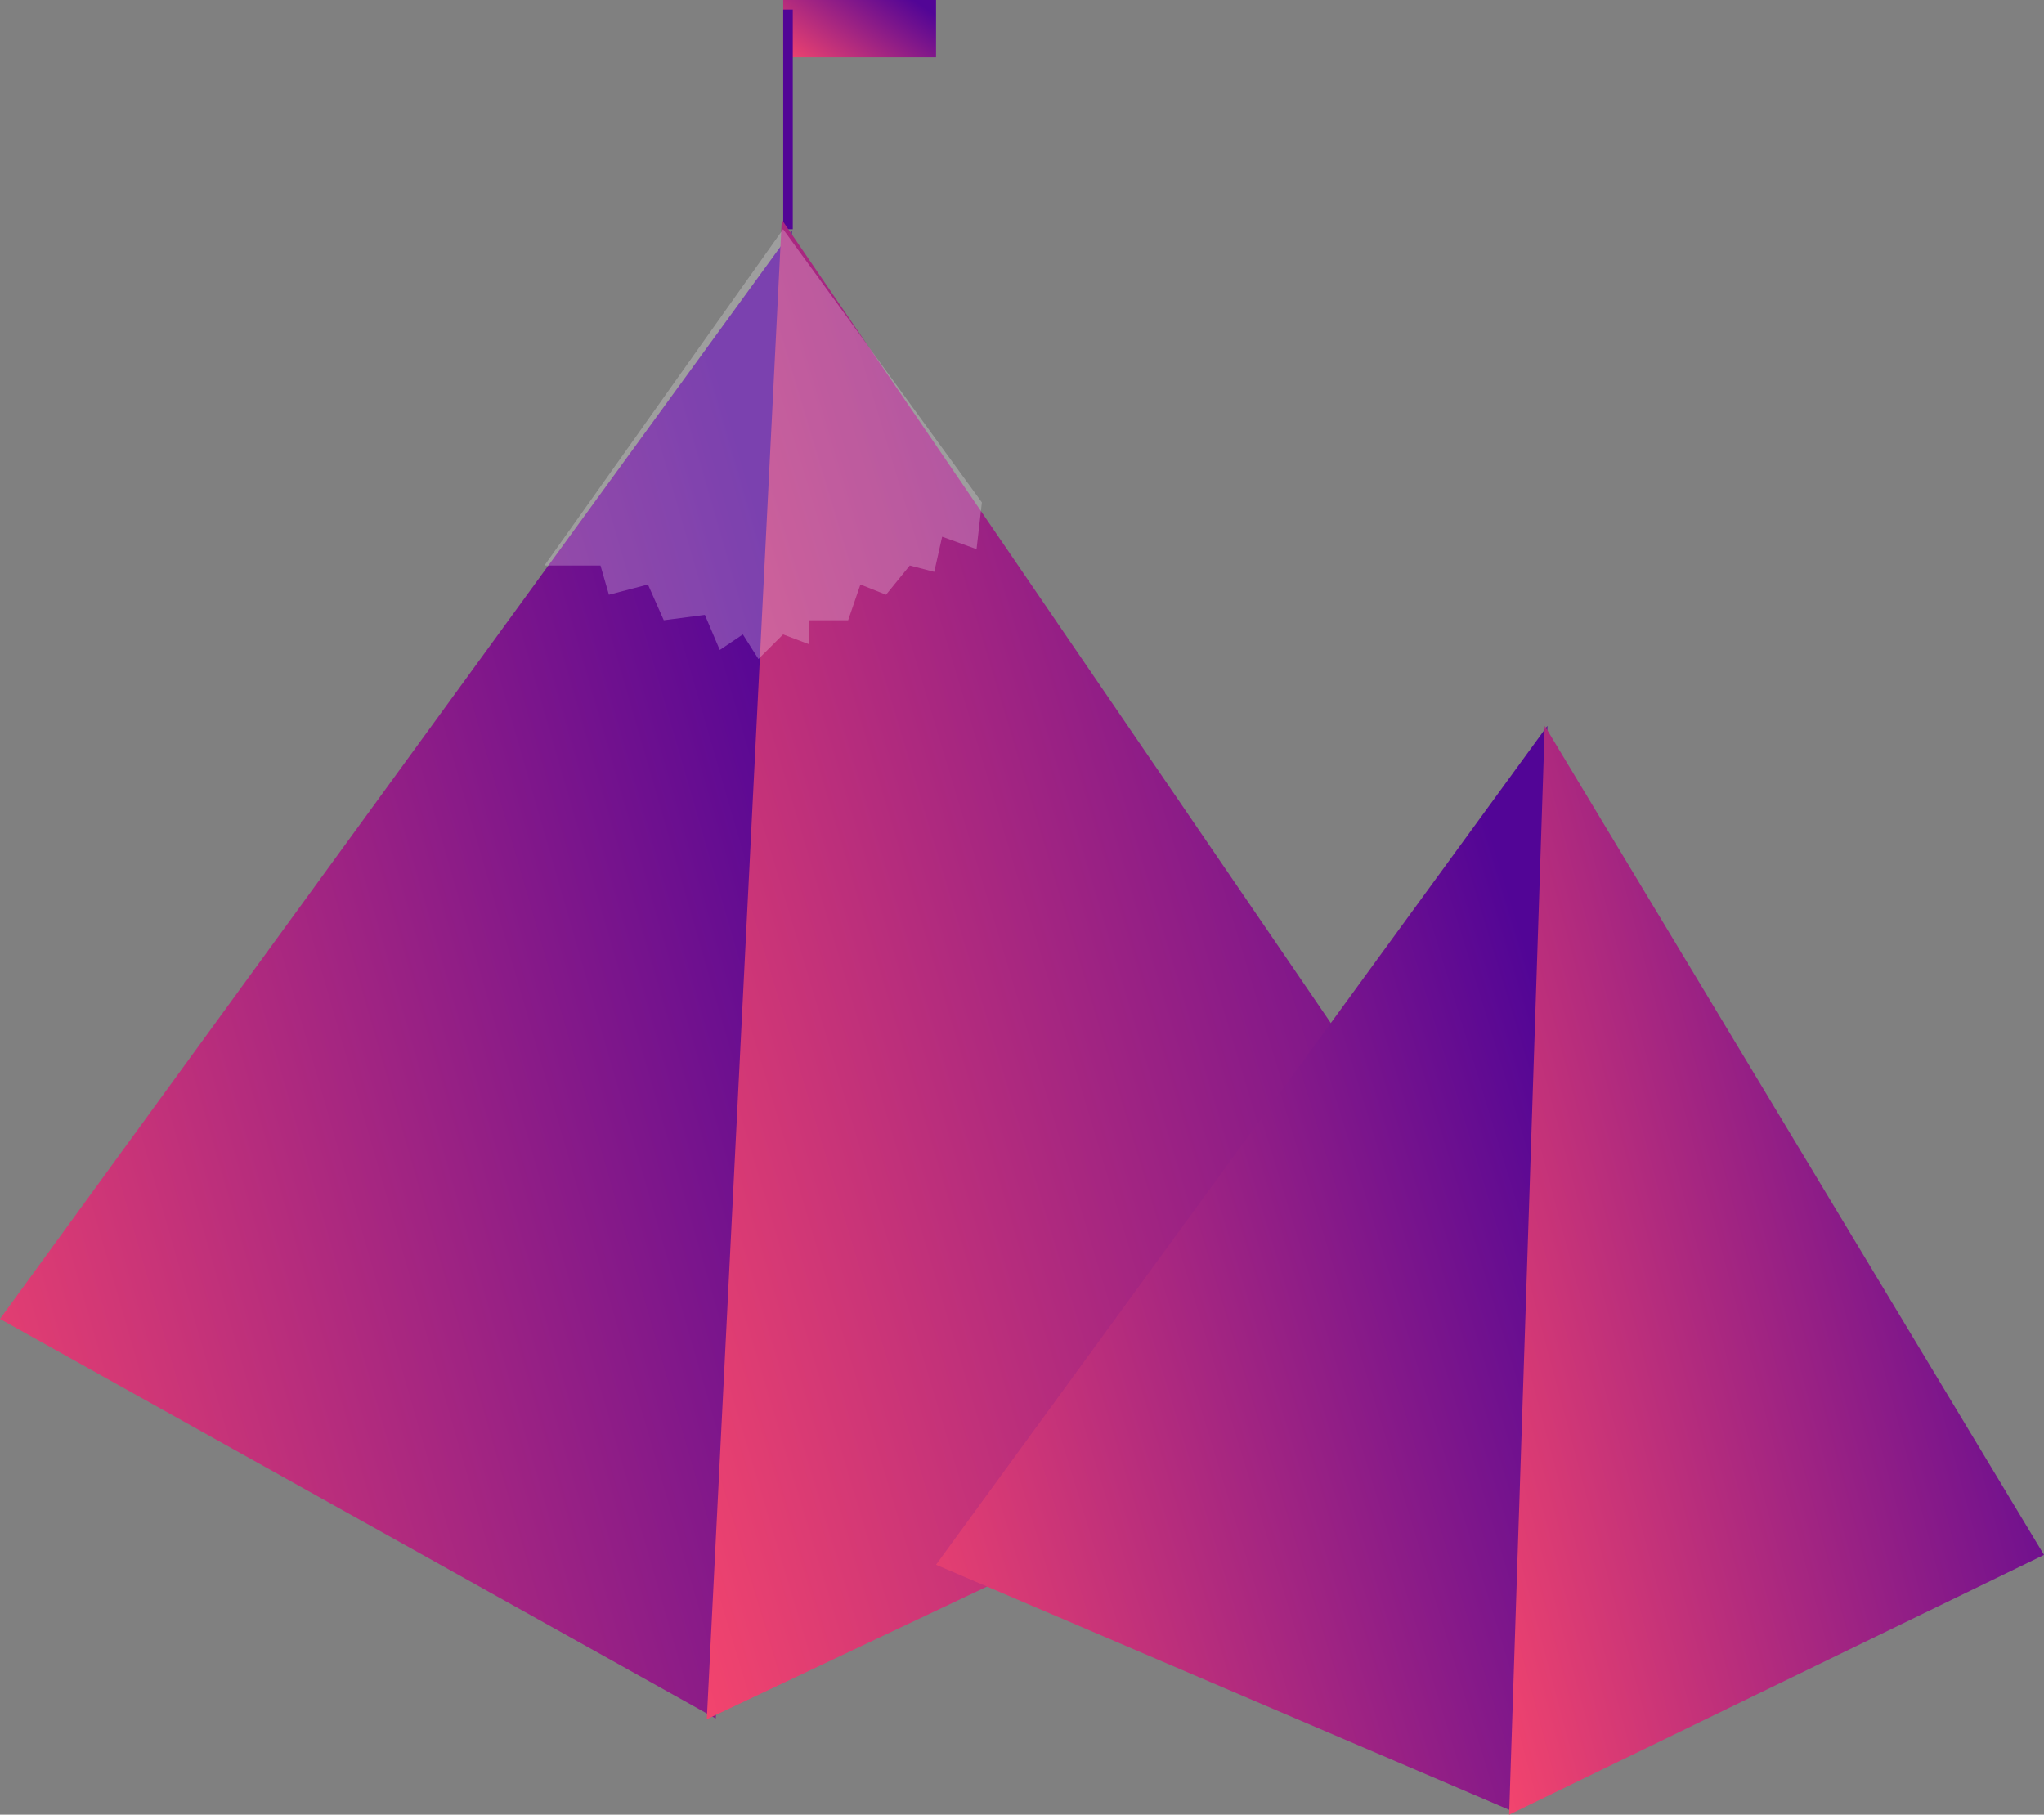 <svg width="214" height="190" viewBox="0 0 214 190" fill="none" xmlns="http://www.w3.org/2000/svg">
<rect x="0" y="0" width="214" height="190" fill="#808080" stroke="none"/>
<rect x="82" width="16" height="6" fill="url(#paint0_linear)"/>
<path d="M82.5 1V24" stroke="#520596"/>
<path fill-rule="evenodd" clip-rule="evenodd" d="M74.938 179.925L82.913 24.173L0 138.092L74.938 179.925Z" fill="url(#paint1_linear)"/>
<path fill-rule="evenodd" clip-rule="evenodd" d="M161 138.82L81.851 23L74 180L161 138.82Z" fill="url(#paint2_linear)"/>
<path fill-rule="evenodd" clip-rule="evenodd" d="M158.537 189.717L162.006 76L98 163.829L158.537 189.717Z" fill="url(#paint3_linear)"/>
<path fill-rule="evenodd" clip-rule="evenodd" d="M214 162.799L161.73 76L158 190L214 162.799Z" fill="url(#paint4_linear)"/>
<path fill-rule="evenodd" clip-rule="evenodd" d="M81.99 24L57 59.211H62.87L63.751 62.269L67.838 61.199L69.495 64.94L73.798 64.38L75.358 68.051L77.774 66.424L79.405 69L81.99 66.424L84.728 67.461V64.94H88.798L90.082 61.199L92.763 62.269L95.254 59.211L97.814 59.875L98.64 56.194L102.242 57.498L102.8 52.601L81.99 24Z" fill="white" fill-opacity="0.24"/>
<defs>
<linearGradient id="paint0_linear" x1="93.026" y1="-1.835" x2="85.366" y2="9.256" gradientUnits="userSpaceOnUse">
<stop stop-color="#520596"/>
<stop offset="1" stop-color="#FC486B"/>
</linearGradient>
<linearGradient id="paint1_linear" x1="57.139" y1="-23.474" x2="-56.304" y2="9.318" gradientUnits="userSpaceOnUse">
<stop stop-color="#520596"/>
<stop offset="1" stop-color="#FC486B"/>
</linearGradient>
<linearGradient id="paint2_linear" x1="133.956" y1="-25.029" x2="15.683" y2="10.559" gradientUnits="userSpaceOnUse">
<stop stop-color="#520596"/>
<stop offset="1" stop-color="#FC486B"/>
</linearGradient>
<linearGradient id="paint3_linear" x1="142.11" y1="41.212" x2="55.324" y2="67.736" gradientUnits="userSpaceOnUse">
<stop stop-color="#520596"/>
<stop offset="1" stop-color="#FC486B"/>
</linearGradient>
<linearGradient id="paint4_linear" x1="196.592" y1="41.126" x2="119.084" y2="61.799" gradientUnits="userSpaceOnUse">
<stop stop-color="#520596"/>
<stop offset="1" stop-color="#FC486B"/>
</linearGradient>
</defs>
</svg>

